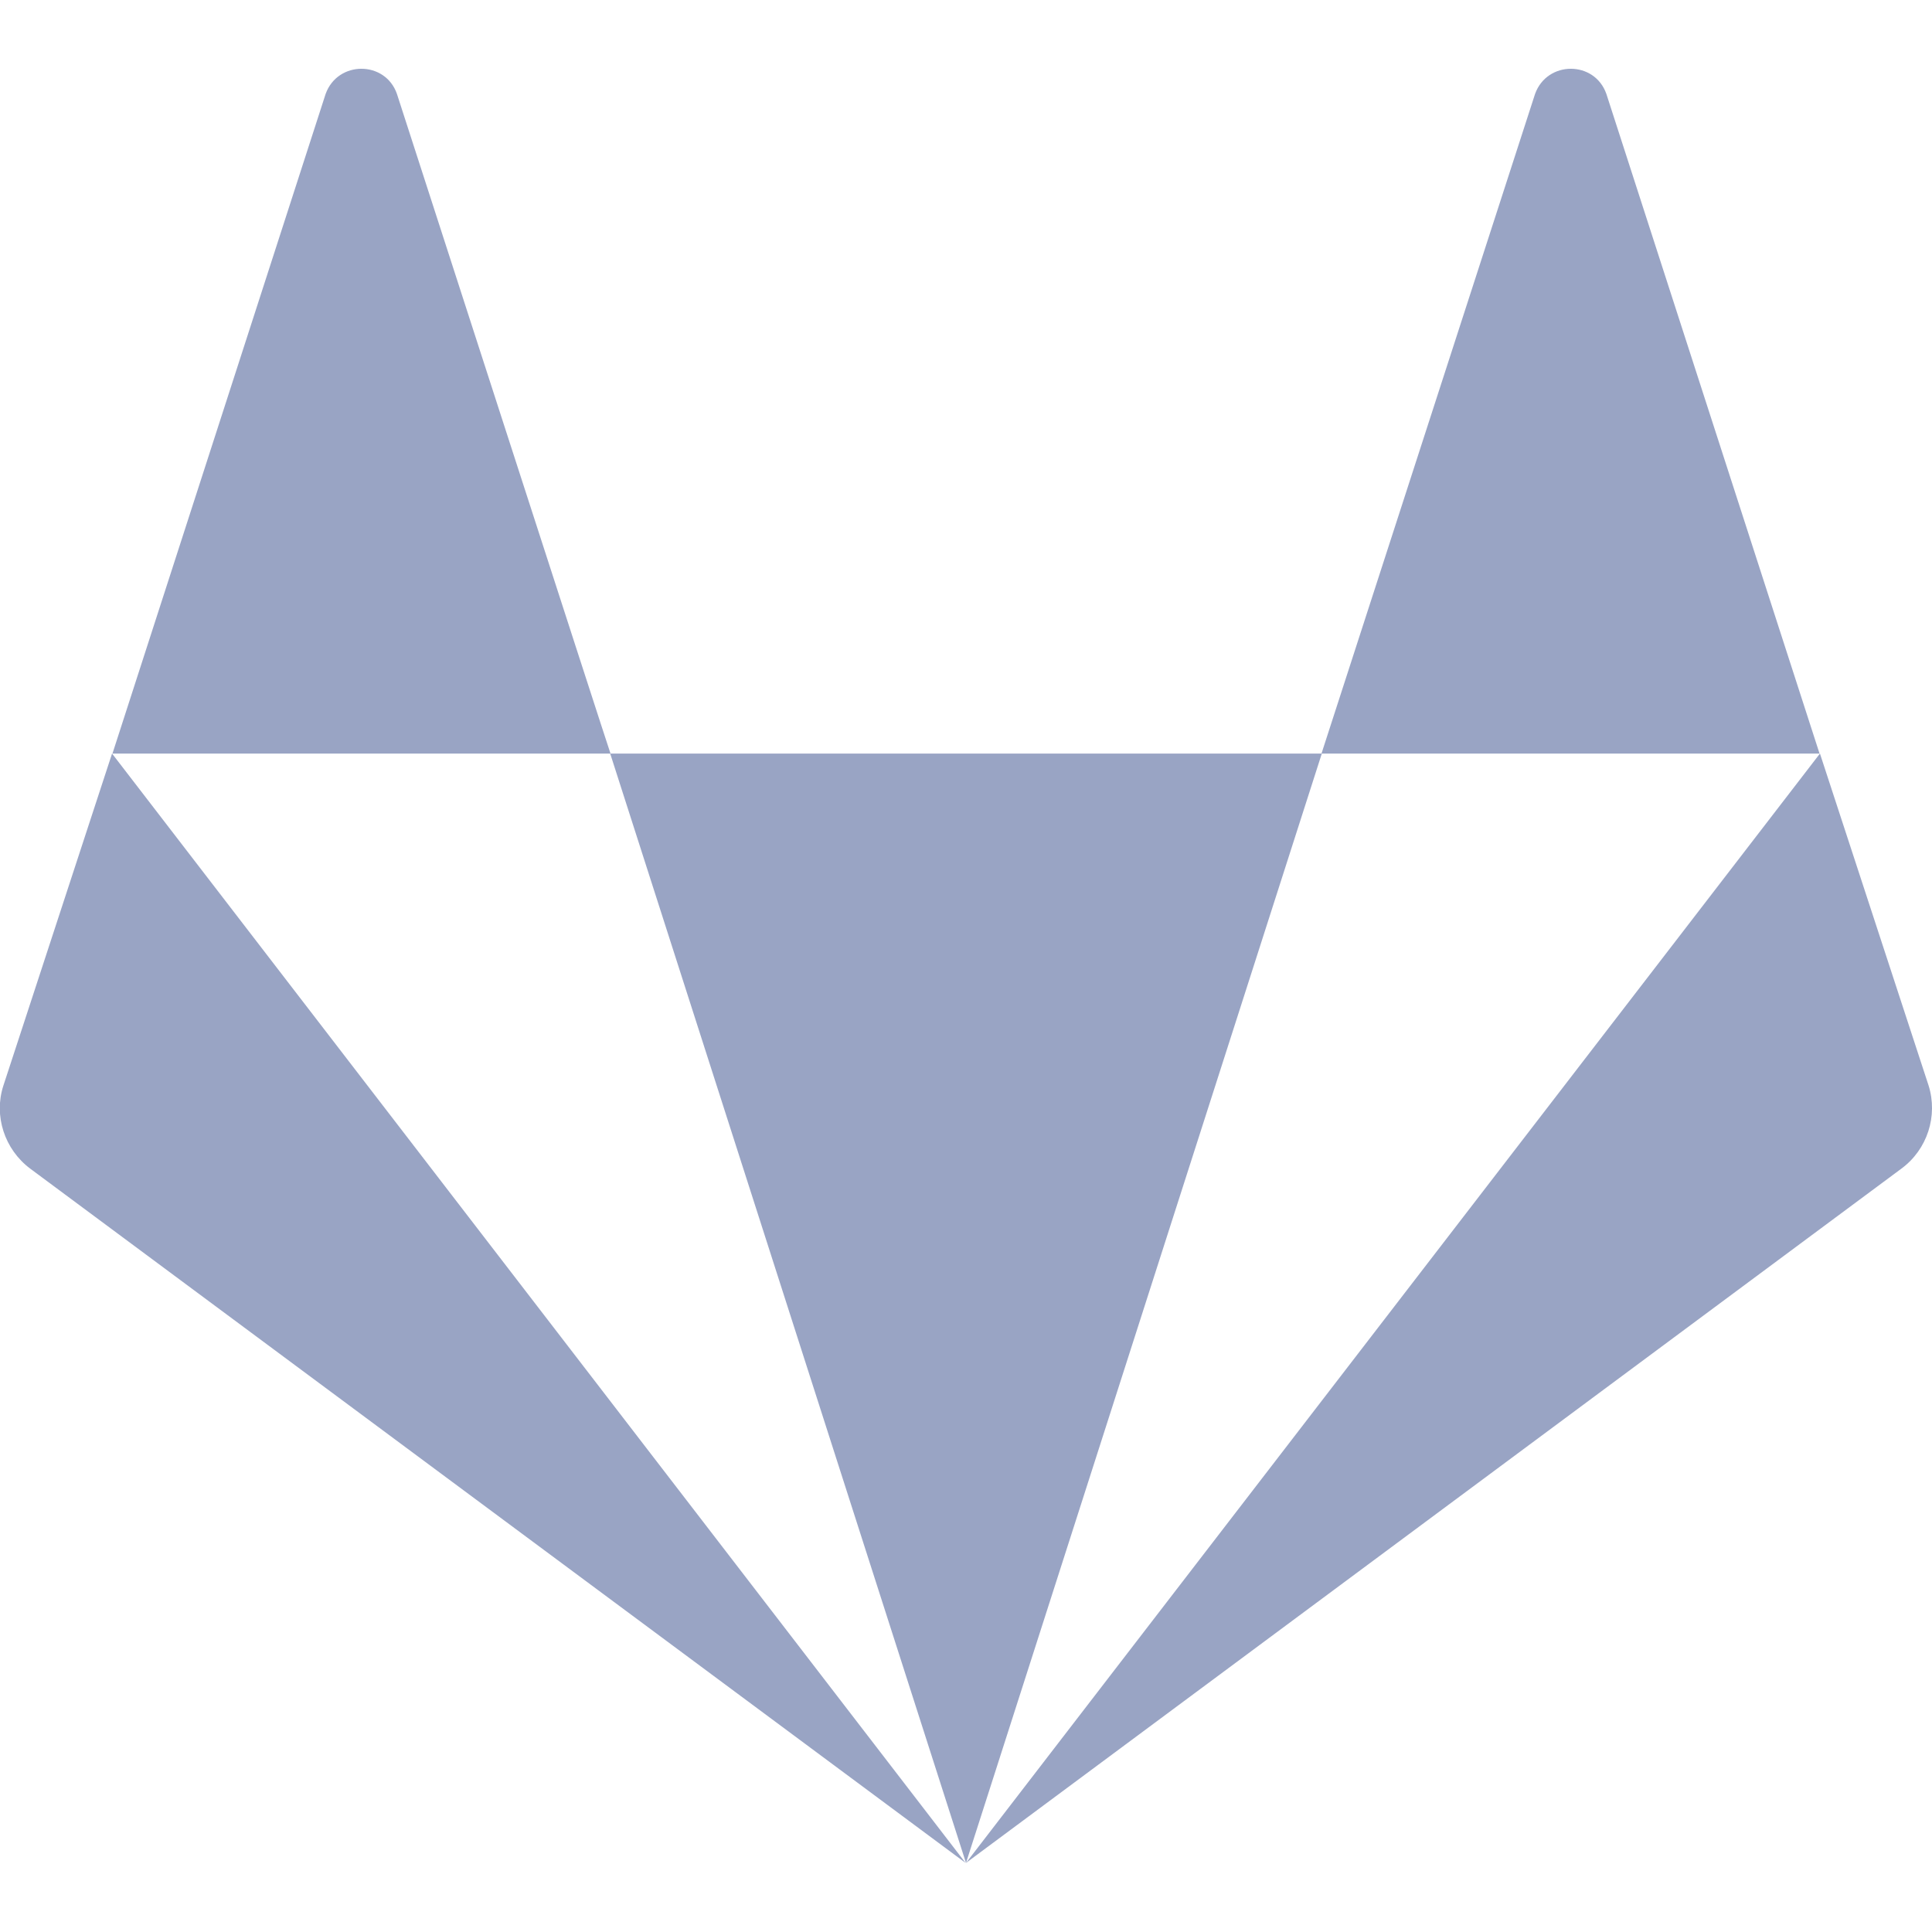 <svg width="24" height="24" viewBox="0 0 24 24" fill="none" xmlns="http://www.w3.org/2000/svg">
<g clip-path="url(#clip0_10_846)">
<path d="M4.931 1.167C4.786 0.75 4.195 0.75 4.045 1.167L1.397 9.361H7.584C7.58 9.361 4.931 1.167 4.931 1.167ZM0.042 13.486C-0.08 13.861 0.056 14.278 0.375 14.517L11.995 23.142L1.392 9.361L0.042 13.486ZM7.58 9.361L12 23.142L16.42 9.361H7.58ZM23.958 13.486L22.608 9.361L12 23.142L23.62 14.517C23.944 14.278 24.075 13.861 23.958 13.486ZM19.955 1.167C19.809 0.75 19.219 0.75 19.069 1.167L16.416 9.361H22.603L19.955 1.167Z" fill="#99A4C4"/>
</g>
<defs>
<clipPath id="clip0_10_846">
<rect width="24" height="24" fill="white"/>
</clipPath>
</defs>
</svg>

